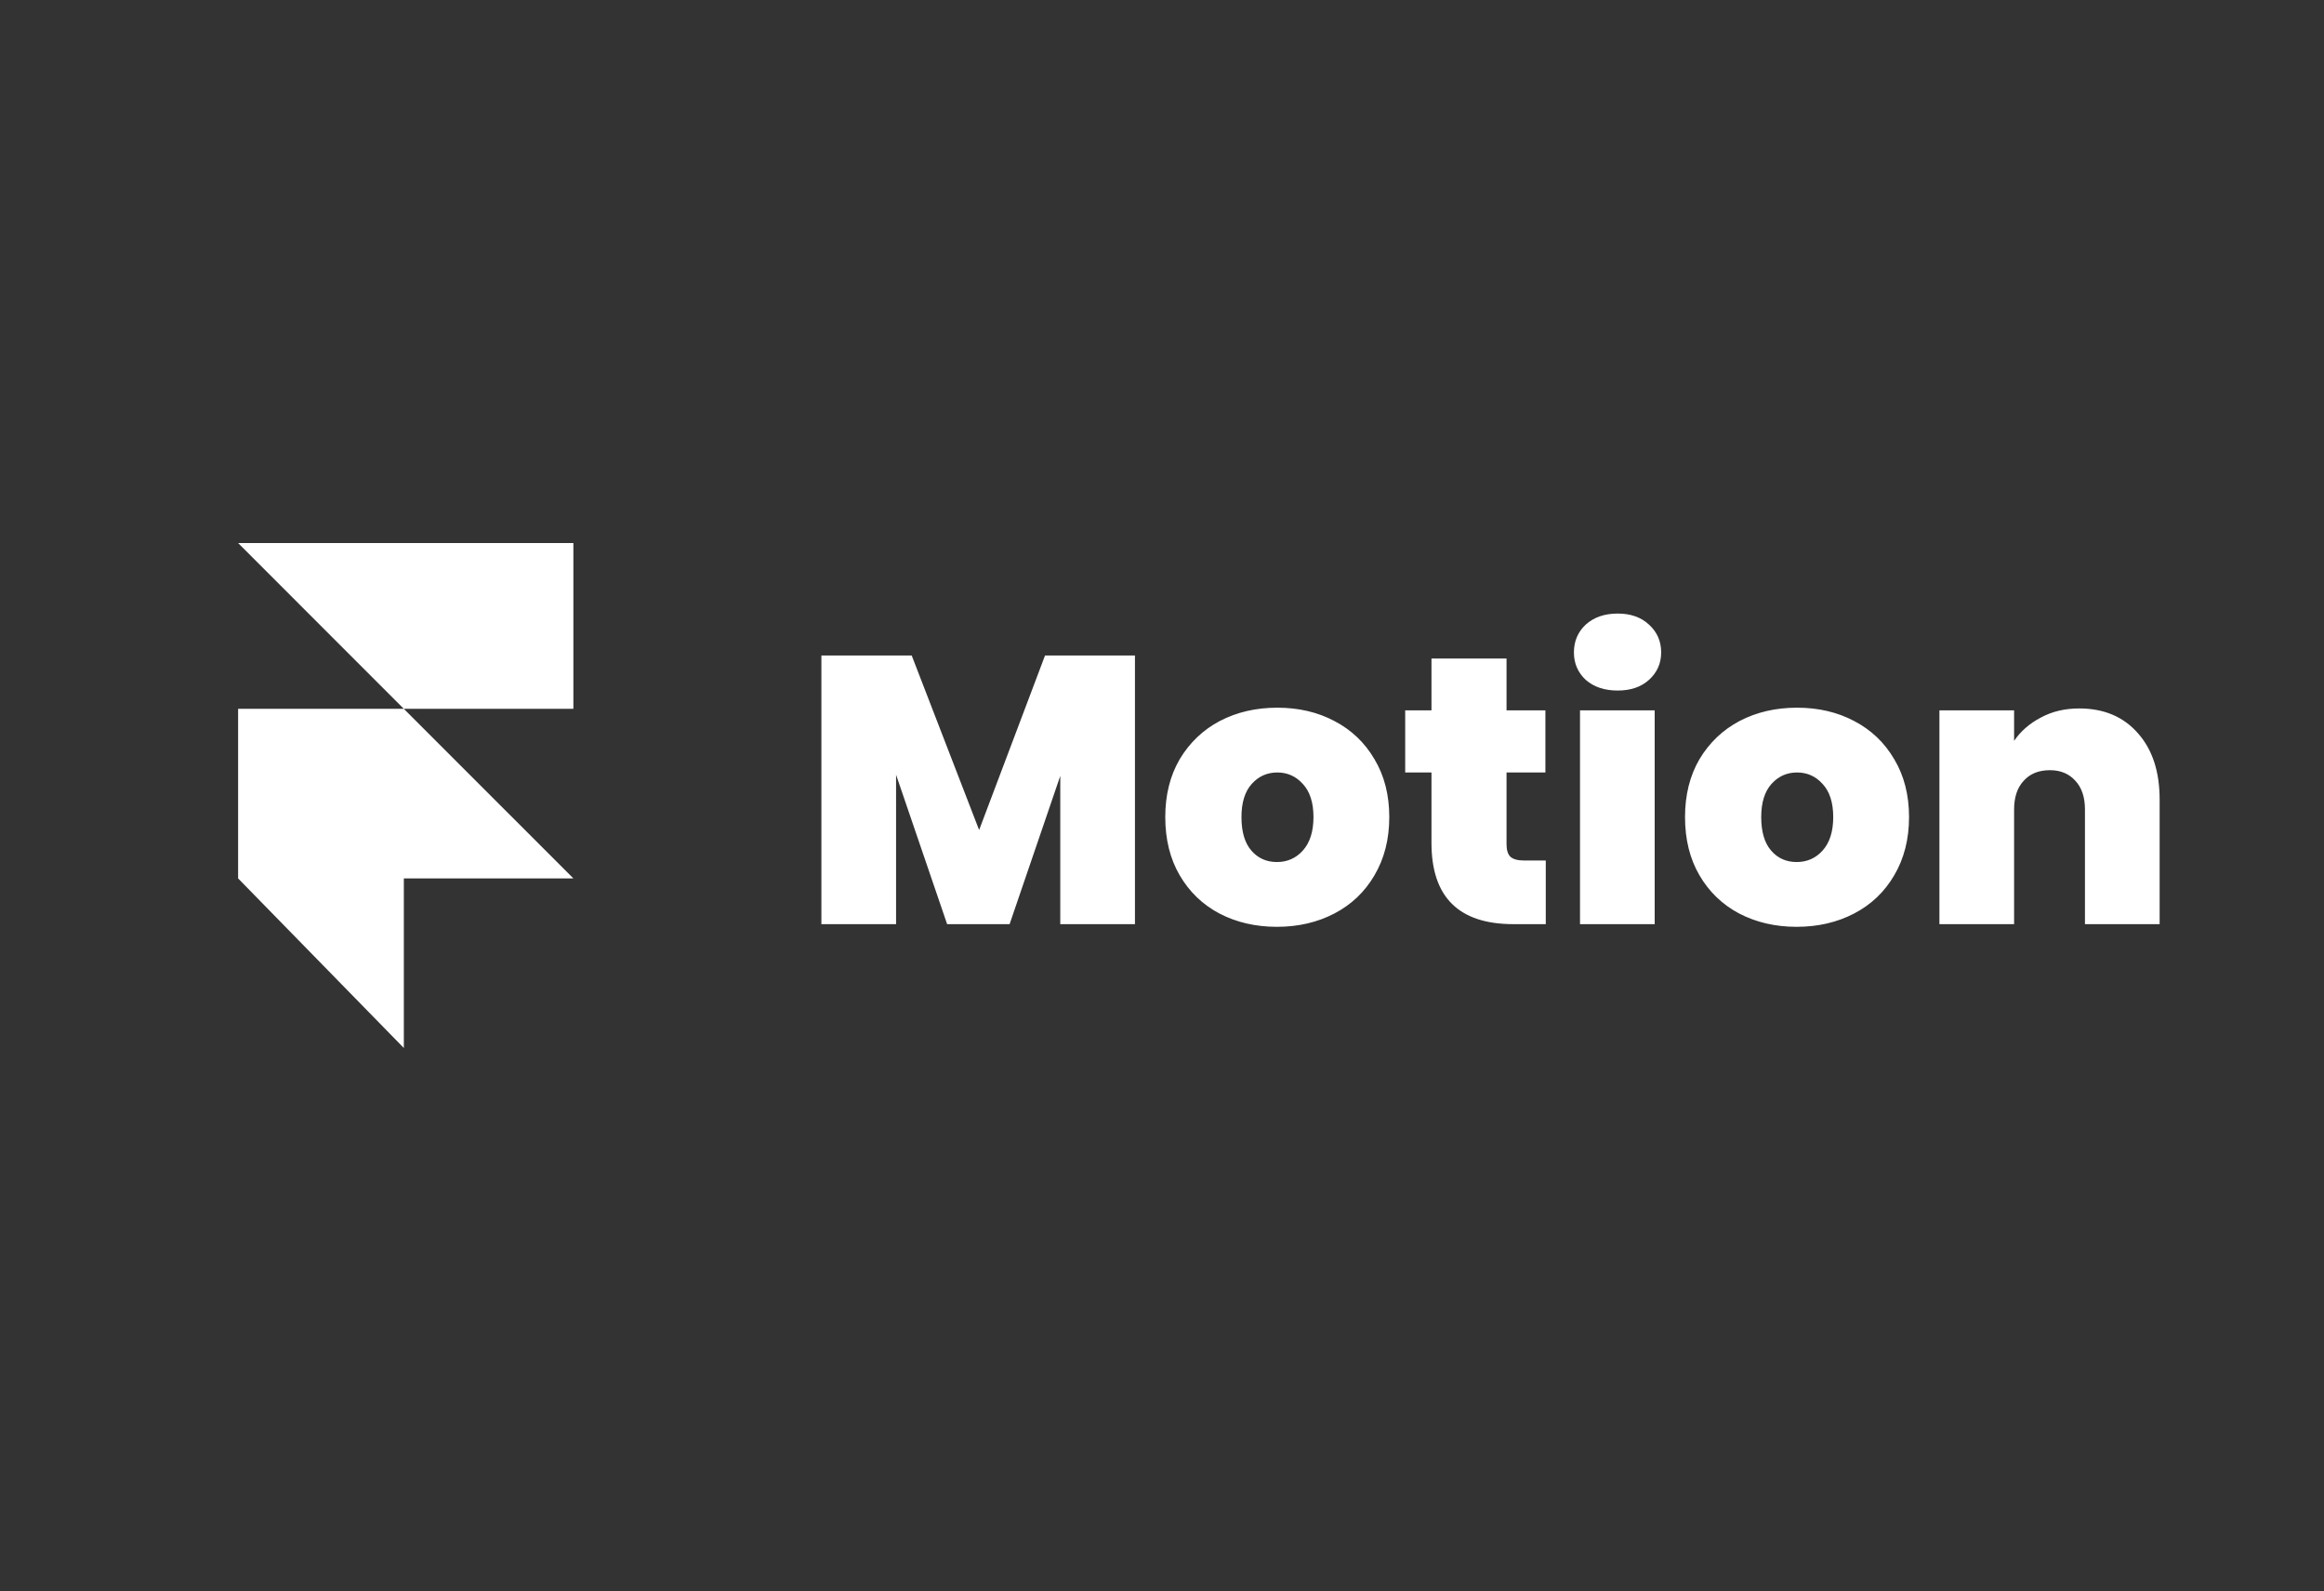 <svg width="244" height="167" viewBox="0 0 244 167" fill="none" xmlns="http://www.w3.org/2000/svg">
<rect x="0" y="0" width="244" height="167" fill="#333333" stroke="none"/>
<path d="M25 74.4H42.4L60.2 92.2H42.4V110L25 92.2V74.4ZM25 57H60.2V74.4H42.4L25 57Z" fill="white"/>
<path d="M119.16 68.8V97H111.32V81.44L106 97H99.44L94.08 81.32V97H86.24V68.8H95.72L102.8 87.12L109.72 68.8H119.16ZM134.063 97.28C131.823 97.28 129.809 96.813 128.023 95.88C126.263 94.947 124.876 93.613 123.863 91.88C122.849 90.147 122.343 88.107 122.343 85.76C122.343 83.44 122.849 81.413 123.863 79.68C124.903 77.947 126.303 76.613 128.063 75.68C129.849 74.747 131.863 74.28 134.103 74.28C136.343 74.28 138.343 74.747 140.103 75.68C141.889 76.613 143.289 77.947 144.303 79.68C145.343 81.413 145.863 83.44 145.863 85.76C145.863 88.08 145.343 90.12 144.303 91.88C143.289 93.613 141.889 94.947 140.103 95.88C138.316 96.813 136.303 97.28 134.063 97.28ZM134.063 90.48C135.156 90.48 136.063 90.08 136.783 89.28C137.529 88.453 137.903 87.28 137.903 85.76C137.903 84.24 137.529 83.08 136.783 82.28C136.063 81.48 135.169 81.08 134.103 81.08C133.036 81.08 132.143 81.48 131.423 82.28C130.703 83.08 130.343 84.24 130.343 85.76C130.343 87.307 130.689 88.48 131.383 89.28C132.076 90.08 132.969 90.48 134.063 90.48ZM162.293 90.32V97H158.893C153.159 97 150.293 94.16 150.293 88.48V81.08H147.533V74.56H150.293V69.12H158.173V74.56H162.253V81.08H158.173V88.6C158.173 89.213 158.306 89.653 158.572 89.92C158.866 90.187 159.346 90.32 160.013 90.32H162.293ZM169.848 72.48C168.462 72.48 167.342 72.107 166.488 71.36C165.662 70.587 165.248 69.627 165.248 68.48C165.248 67.307 165.662 66.333 166.488 65.56C167.342 64.787 168.462 64.4 169.848 64.4C171.208 64.4 172.302 64.787 173.128 65.56C173.982 66.333 174.408 67.307 174.408 68.48C174.408 69.627 173.982 70.587 173.128 71.36C172.302 72.107 171.208 72.48 169.848 72.48ZM173.728 74.56V97H165.888V74.56H173.728ZM188.633 97.28C186.393 97.28 184.38 96.813 182.593 95.88C180.833 94.947 179.446 93.613 178.433 91.88C177.42 90.147 176.913 88.107 176.913 85.76C176.913 83.44 177.42 81.413 178.433 79.68C179.473 77.947 180.873 76.613 182.633 75.68C184.42 74.747 186.433 74.28 188.673 74.28C190.913 74.28 192.913 74.747 194.673 75.68C196.46 76.613 197.86 77.947 198.873 79.68C199.913 81.413 200.433 83.44 200.433 85.76C200.433 88.08 199.913 90.12 198.873 91.88C197.86 93.613 196.46 94.947 194.673 95.88C192.886 96.813 190.873 97.28 188.633 97.28ZM188.633 90.48C189.726 90.48 190.633 90.08 191.353 89.28C192.1 88.453 192.473 87.28 192.473 85.76C192.473 84.24 192.1 83.08 191.353 82.28C190.633 81.48 189.74 81.08 188.673 81.08C187.606 81.08 186.713 81.48 185.993 82.28C185.273 83.08 184.913 84.24 184.913 85.76C184.913 87.307 185.26 88.48 185.953 89.28C186.646 90.08 187.54 90.48 188.633 90.48ZM218.303 74.36C220.889 74.36 222.943 75.227 224.463 76.96C225.983 78.667 226.743 80.987 226.743 83.92V97H218.903V84.96C218.903 83.68 218.569 82.68 217.903 81.96C217.236 81.213 216.343 80.84 215.223 80.84C214.049 80.84 213.129 81.213 212.463 81.96C211.796 82.68 211.463 83.68 211.463 84.96V97H203.623V74.56H211.463V77.76C212.156 76.747 213.089 75.933 214.263 75.32C215.436 74.68 216.783 74.36 218.303 74.36Z" fill="white"/>
</svg>
